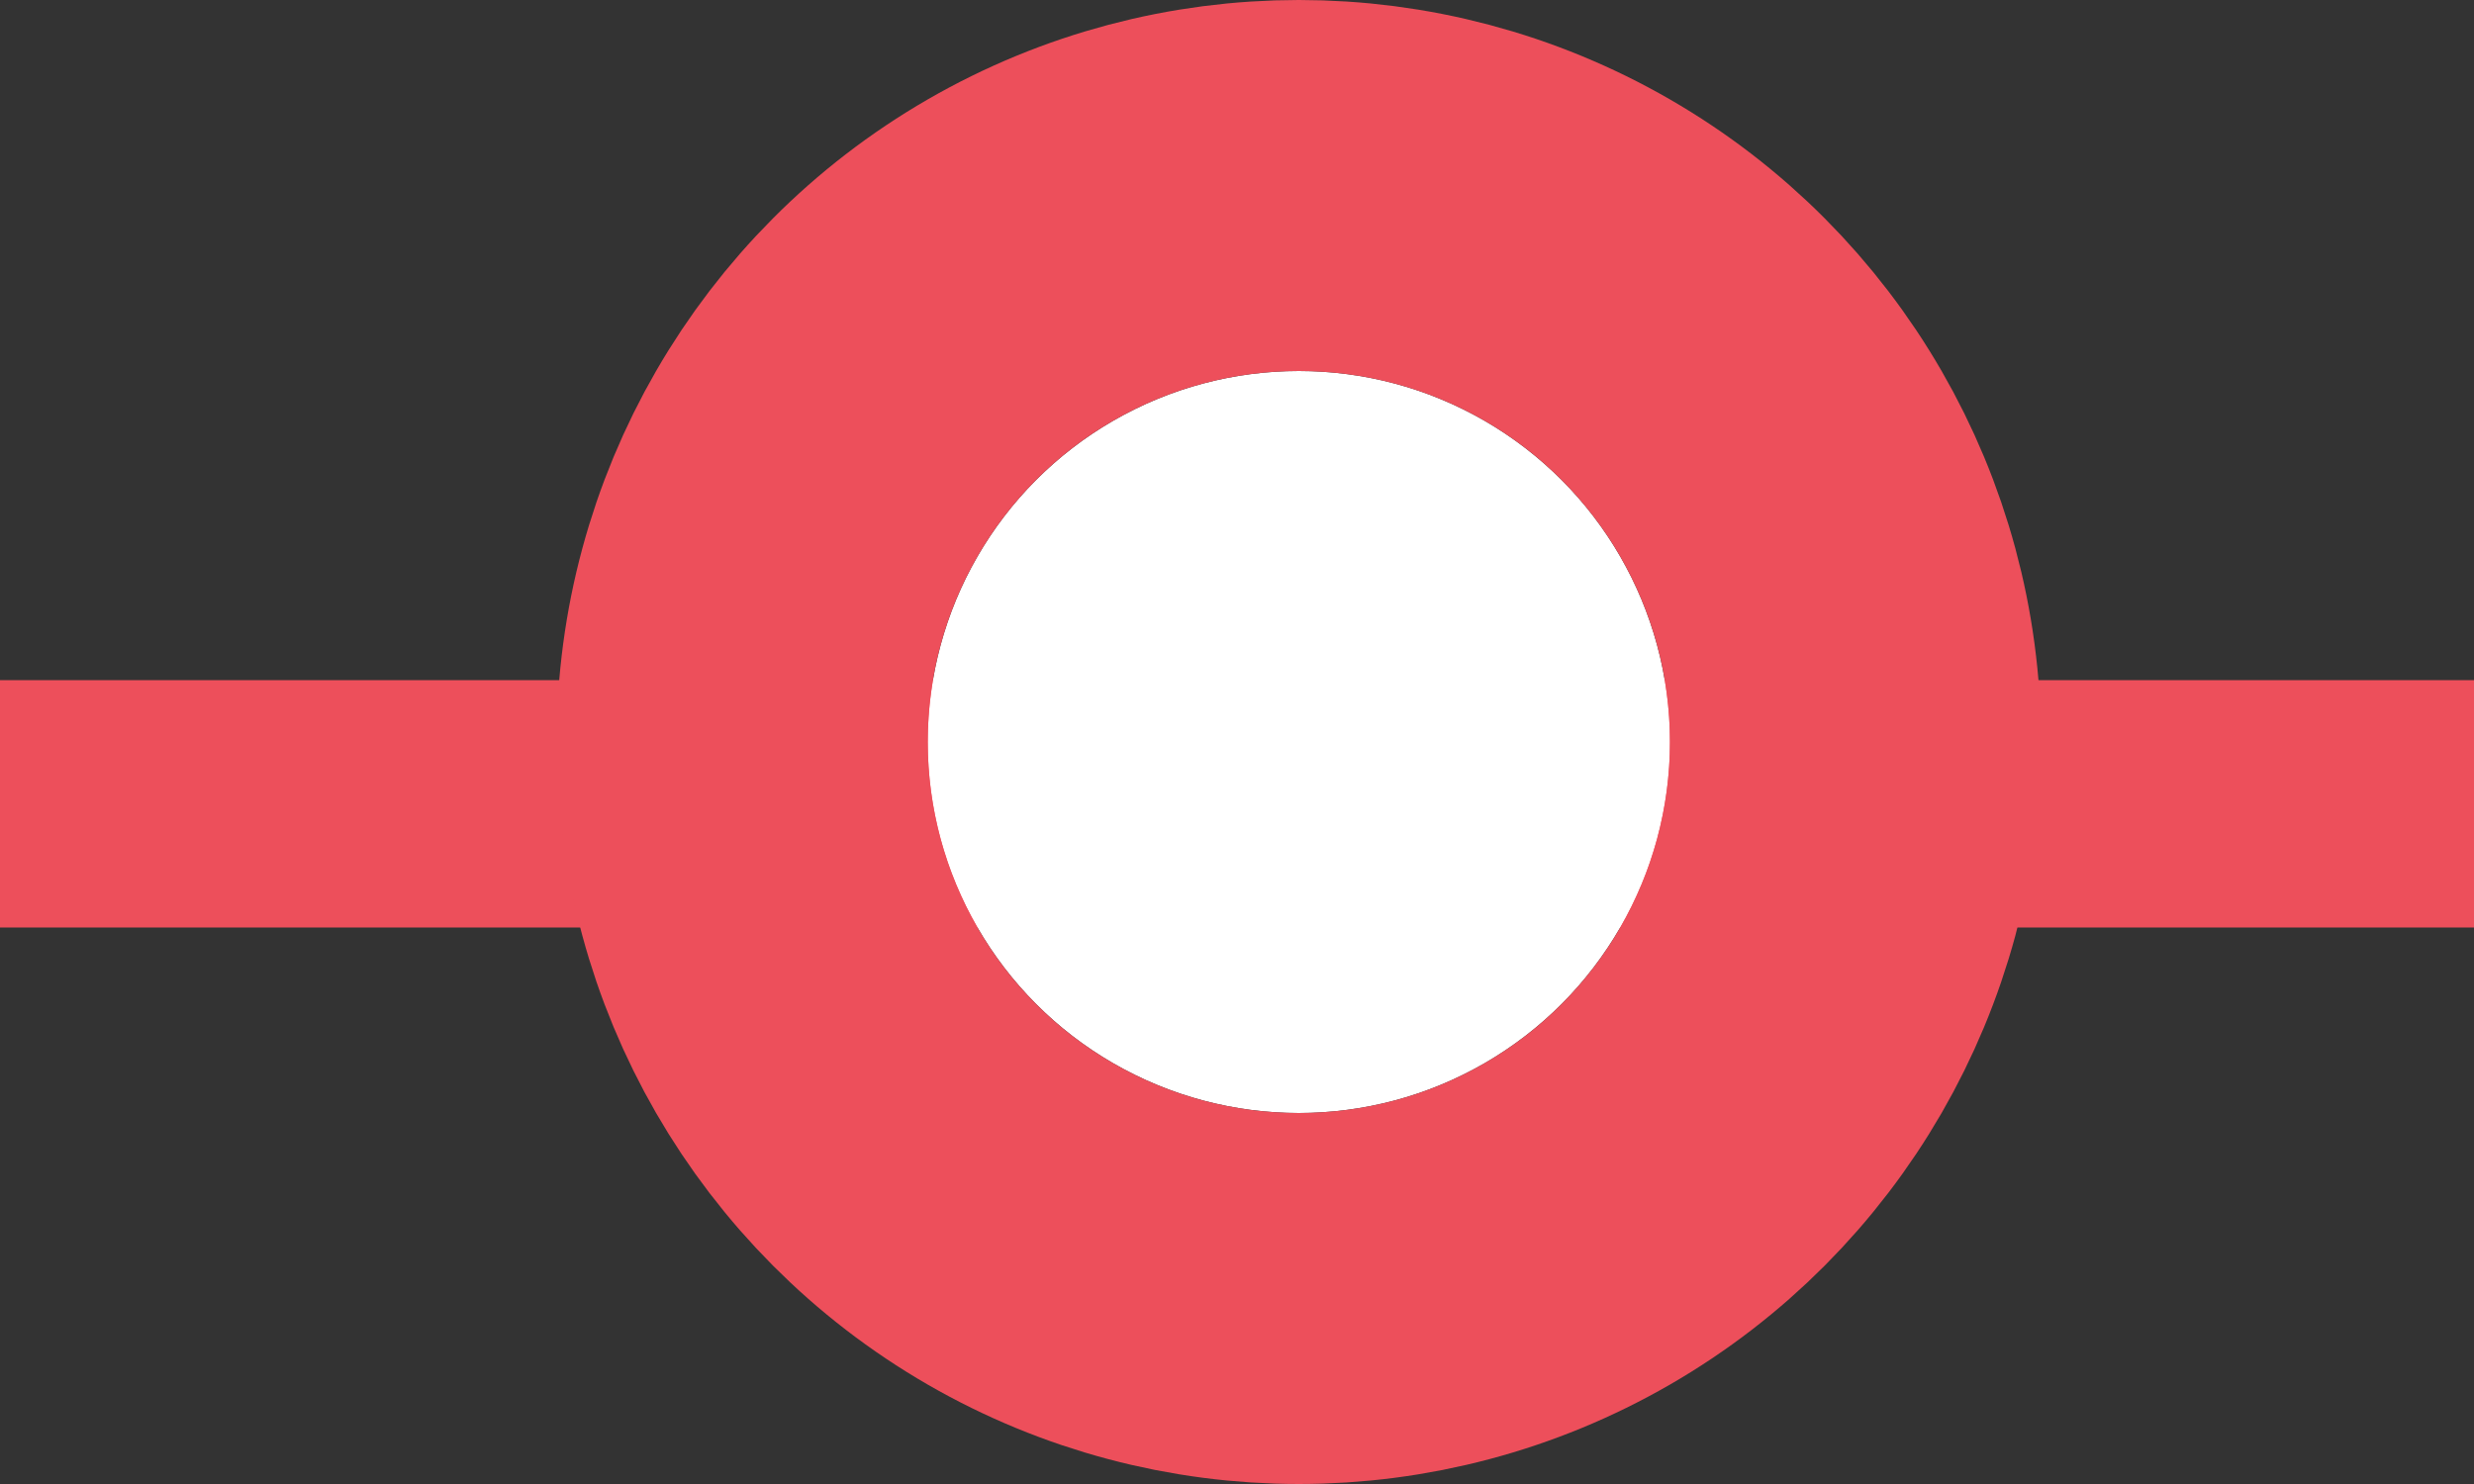 <svg xmlns="http://www.w3.org/2000/svg" width="20" height="12" viewBox="0 0 20 12">
  <rect x="0" y="0" width="20" height="12" fill="#333333" stroke="none"/>
  <g id="Group_21641" data-name="Group 21641" transform="translate(-743.5 -710)">
    <line id="Line_1769" data-name="Line 1769" x2="20" transform="translate(743.5 716.5)" fill="none" stroke="#ed4f5b" stroke-width="2"/>
    <g id="Ellipse_1618" data-name="Ellipse 1618" transform="translate(751 713)" fill="#fff" stroke="#ed4f5b" stroke-width="3">
      <circle cx="3" cy="3" r="3" stroke="none"/>
      <circle cx="3" cy="3" r="4.5" fill="none"/>
    </g>
  </g>
</svg>
